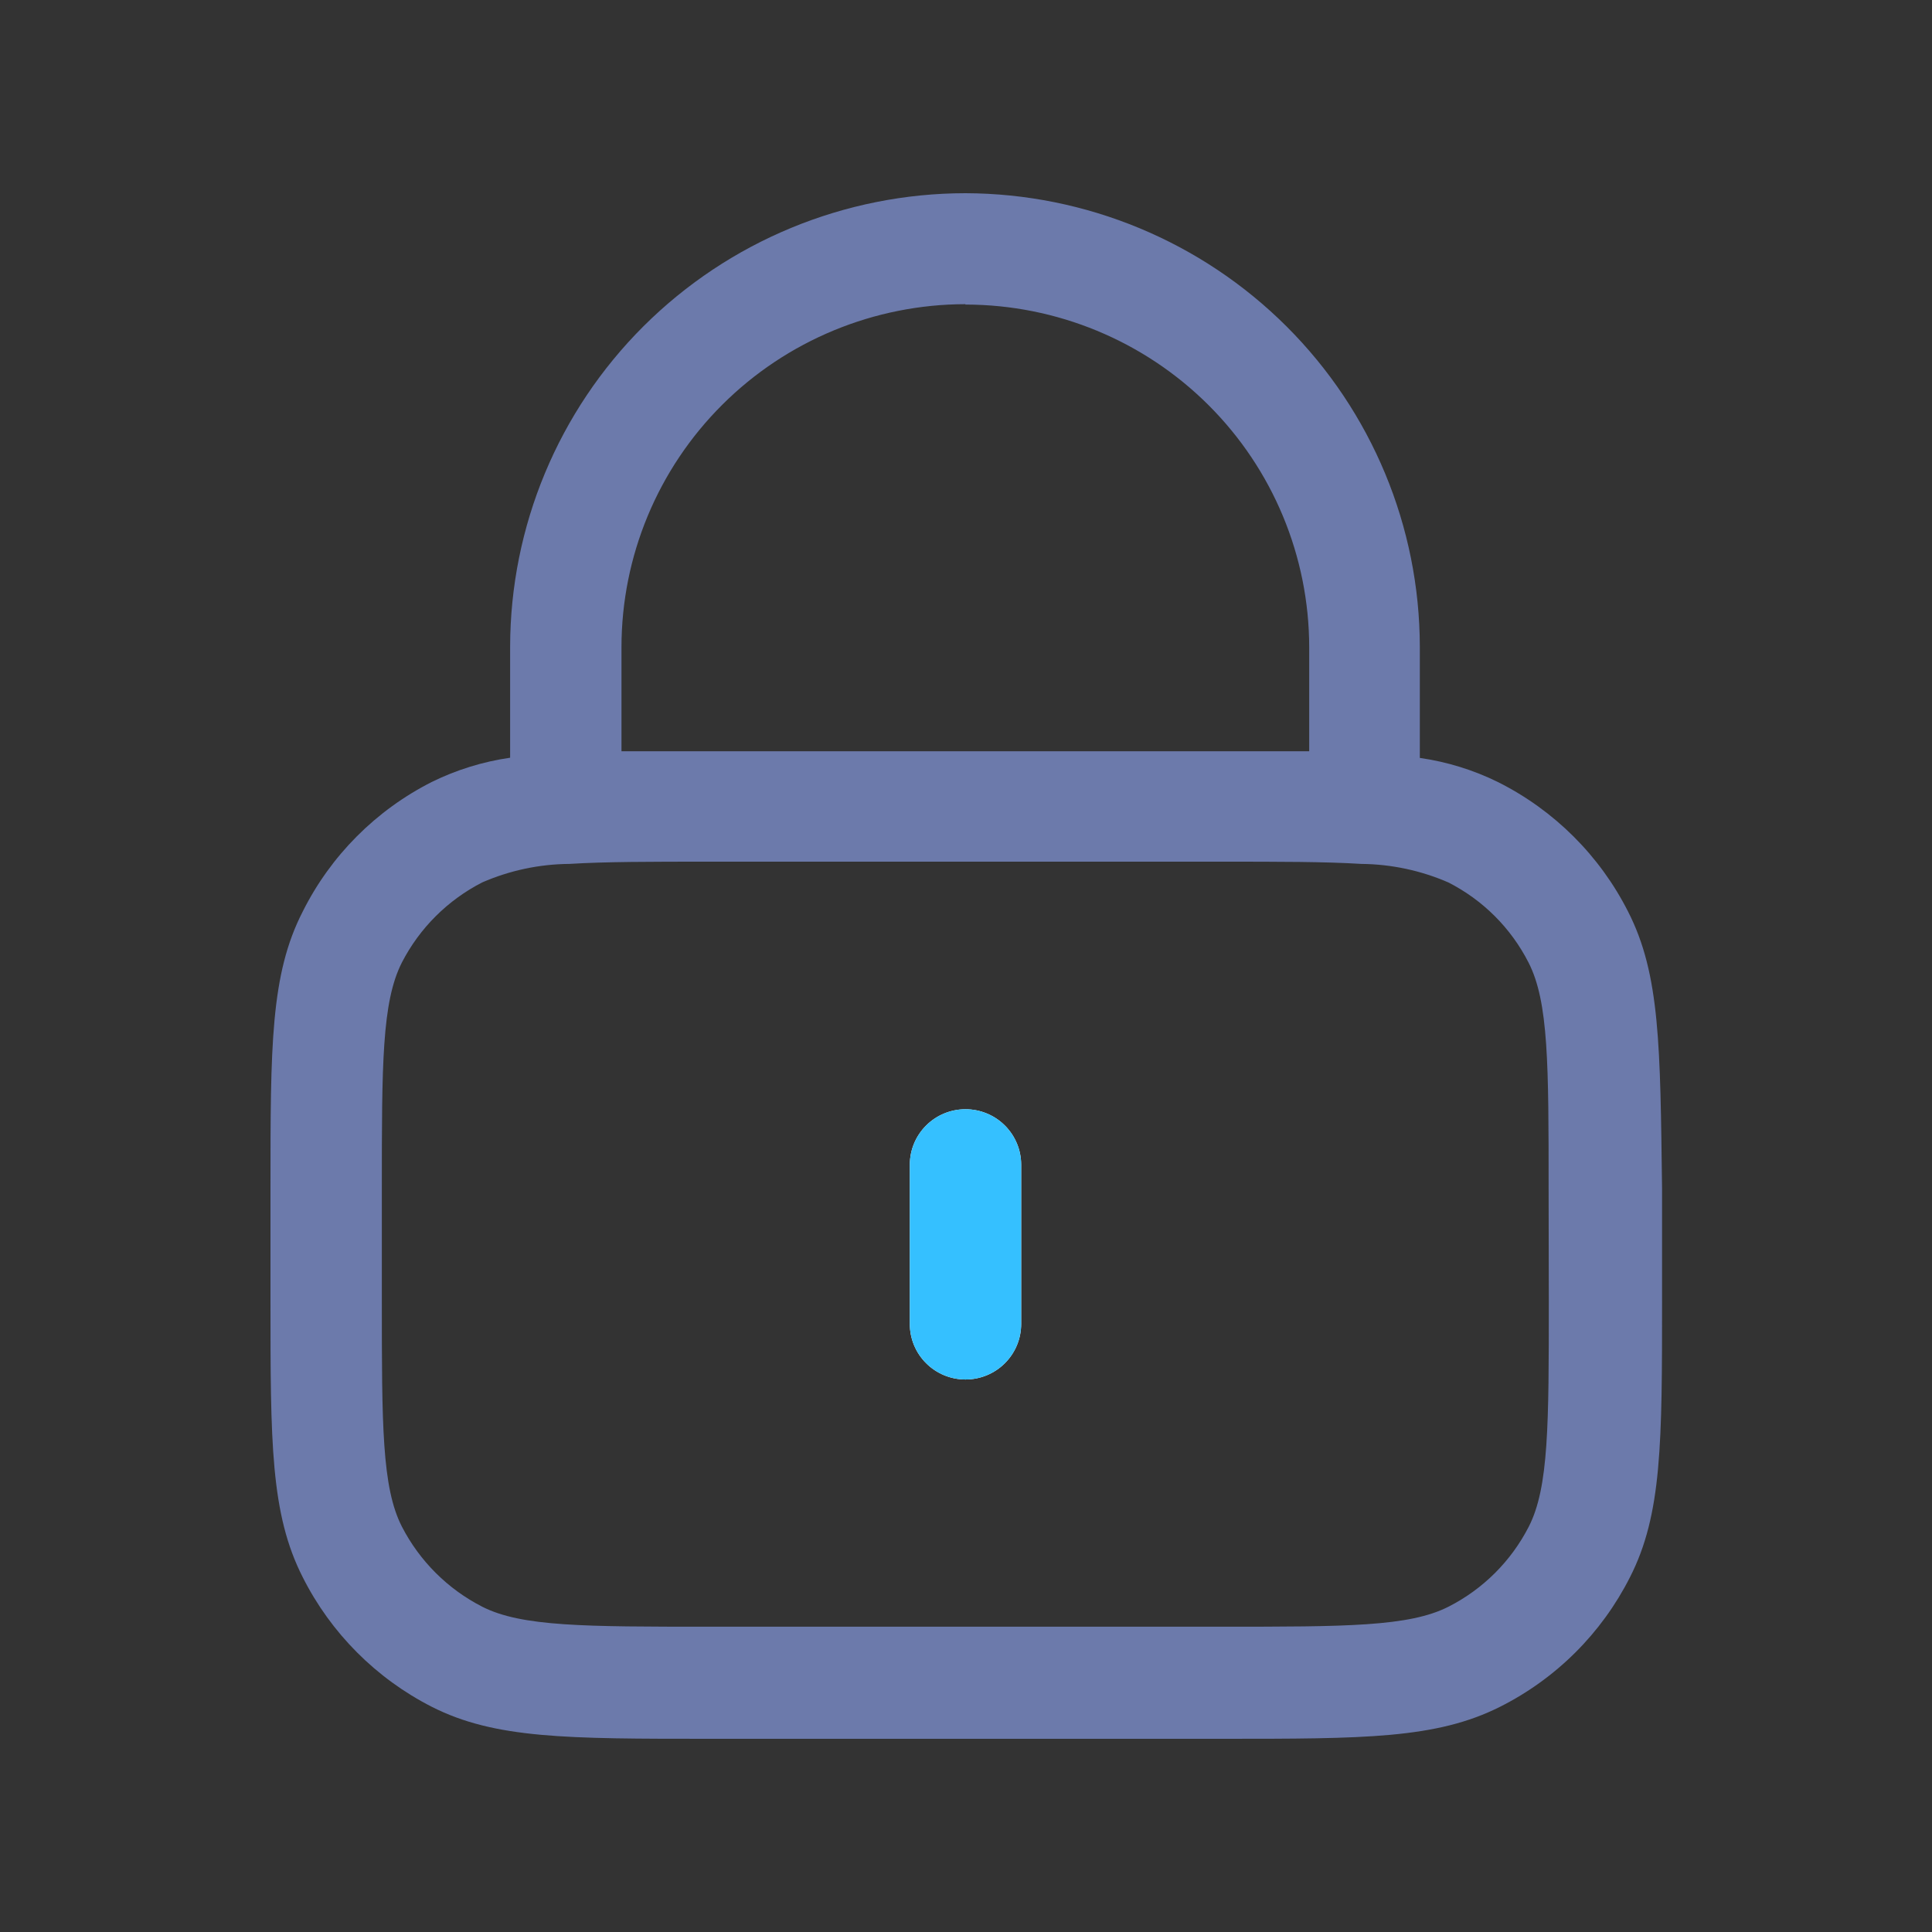 <svg width="50" height="50" viewBox="0 0 50 50" fill="none" xmlns="http://www.w3.org/2000/svg">
<rect x="0" y="0" width="50" height="50" fill="#333333" stroke="none"/>
<path d="M24.987 35.701C24.605 35.701 24.238 35.55 23.968 35.28C23.698 35.011 23.546 34.646 23.546 34.265V30.143C23.546 29.762 23.698 29.397 23.968 29.128C24.238 28.858 24.605 28.707 24.987 28.707C25.369 28.707 25.736 28.858 26.006 29.128C26.276 29.397 26.428 29.762 26.428 30.143V34.265C26.428 34.646 26.276 35.011 26.006 35.28C25.736 35.55 25.369 35.701 24.987 35.701Z" fill="white"/>
<path d="M24.987 35.701C24.605 35.701 24.238 35.55 23.968 35.28C23.698 35.011 23.546 34.646 23.546 34.265V30.143C23.546 29.762 23.698 29.397 23.968 29.128C24.238 28.858 24.605 28.707 24.987 28.707C25.369 28.707 25.736 28.858 26.006 29.128C26.276 29.397 26.428 29.762 26.428 30.143V34.265C26.428 34.646 26.276 35.011 26.006 35.28C25.736 35.55 25.369 35.701 24.987 35.701Z" fill="#35C0FF"/>
<path d="M42.135 23.593C41.403 22.146 40.224 20.971 38.772 20.242C38.134 19.927 37.45 19.716 36.745 19.615V16.742C36.742 13.633 35.503 10.651 33.299 8.451C31.095 6.25 28.105 5.009 24.985 5C21.862 5.003 18.867 6.24 16.657 8.44C14.448 10.641 13.206 13.625 13.202 16.738V19.61C12.497 19.711 11.813 19.923 11.175 20.237C9.73 20.968 8.559 22.143 7.836 23.588C7 25.215 7 27.068 7 30.768V33.641C7 37.327 7 39.179 7.836 40.821C8.563 42.263 9.732 43.437 11.175 44.172C12.808 45 14.667 45 18.38 45H31.614C35.313 45 37.172 45 38.82 44.172C40.272 43.442 41.45 42.268 42.182 40.821C43.014 39.193 43.014 37.341 43.014 33.641V30.768C42.966 27.073 42.966 25.22 42.135 23.593ZM24.985 7.882C27.344 7.884 29.605 8.819 31.273 10.481C32.941 12.143 33.879 14.397 33.882 16.747V19.442C33.205 19.442 32.441 19.442 31.6 19.442H18.366C17.515 19.442 16.761 19.442 16.084 19.442V16.747C16.085 14.395 17.023 12.139 18.692 10.475C20.361 8.811 22.624 7.875 24.985 7.872V7.882ZM40.083 33.645C40.083 36.872 40.083 38.495 39.565 39.509C39.108 40.402 38.38 41.128 37.485 41.582C36.466 42.099 34.838 42.099 31.6 42.099H18.366C15.128 42.099 13.499 42.099 12.481 41.582C11.587 41.125 10.86 40.4 10.401 39.509C9.882 38.495 9.882 36.872 9.882 33.645V30.773C9.882 27.547 9.882 25.929 10.401 24.909C10.86 24.018 11.587 23.294 12.481 22.836C13.192 22.527 13.958 22.364 14.734 22.358C15.666 22.3 16.857 22.3 18.366 22.3H31.6C33.108 22.3 34.304 22.3 35.231 22.358C36.006 22.365 36.77 22.528 37.48 22.836C38.377 23.291 39.105 24.019 39.56 24.914C40.078 25.929 40.078 27.547 40.078 30.773L40.083 33.645Z" fill="#6C7AAB"/>
</svg>
